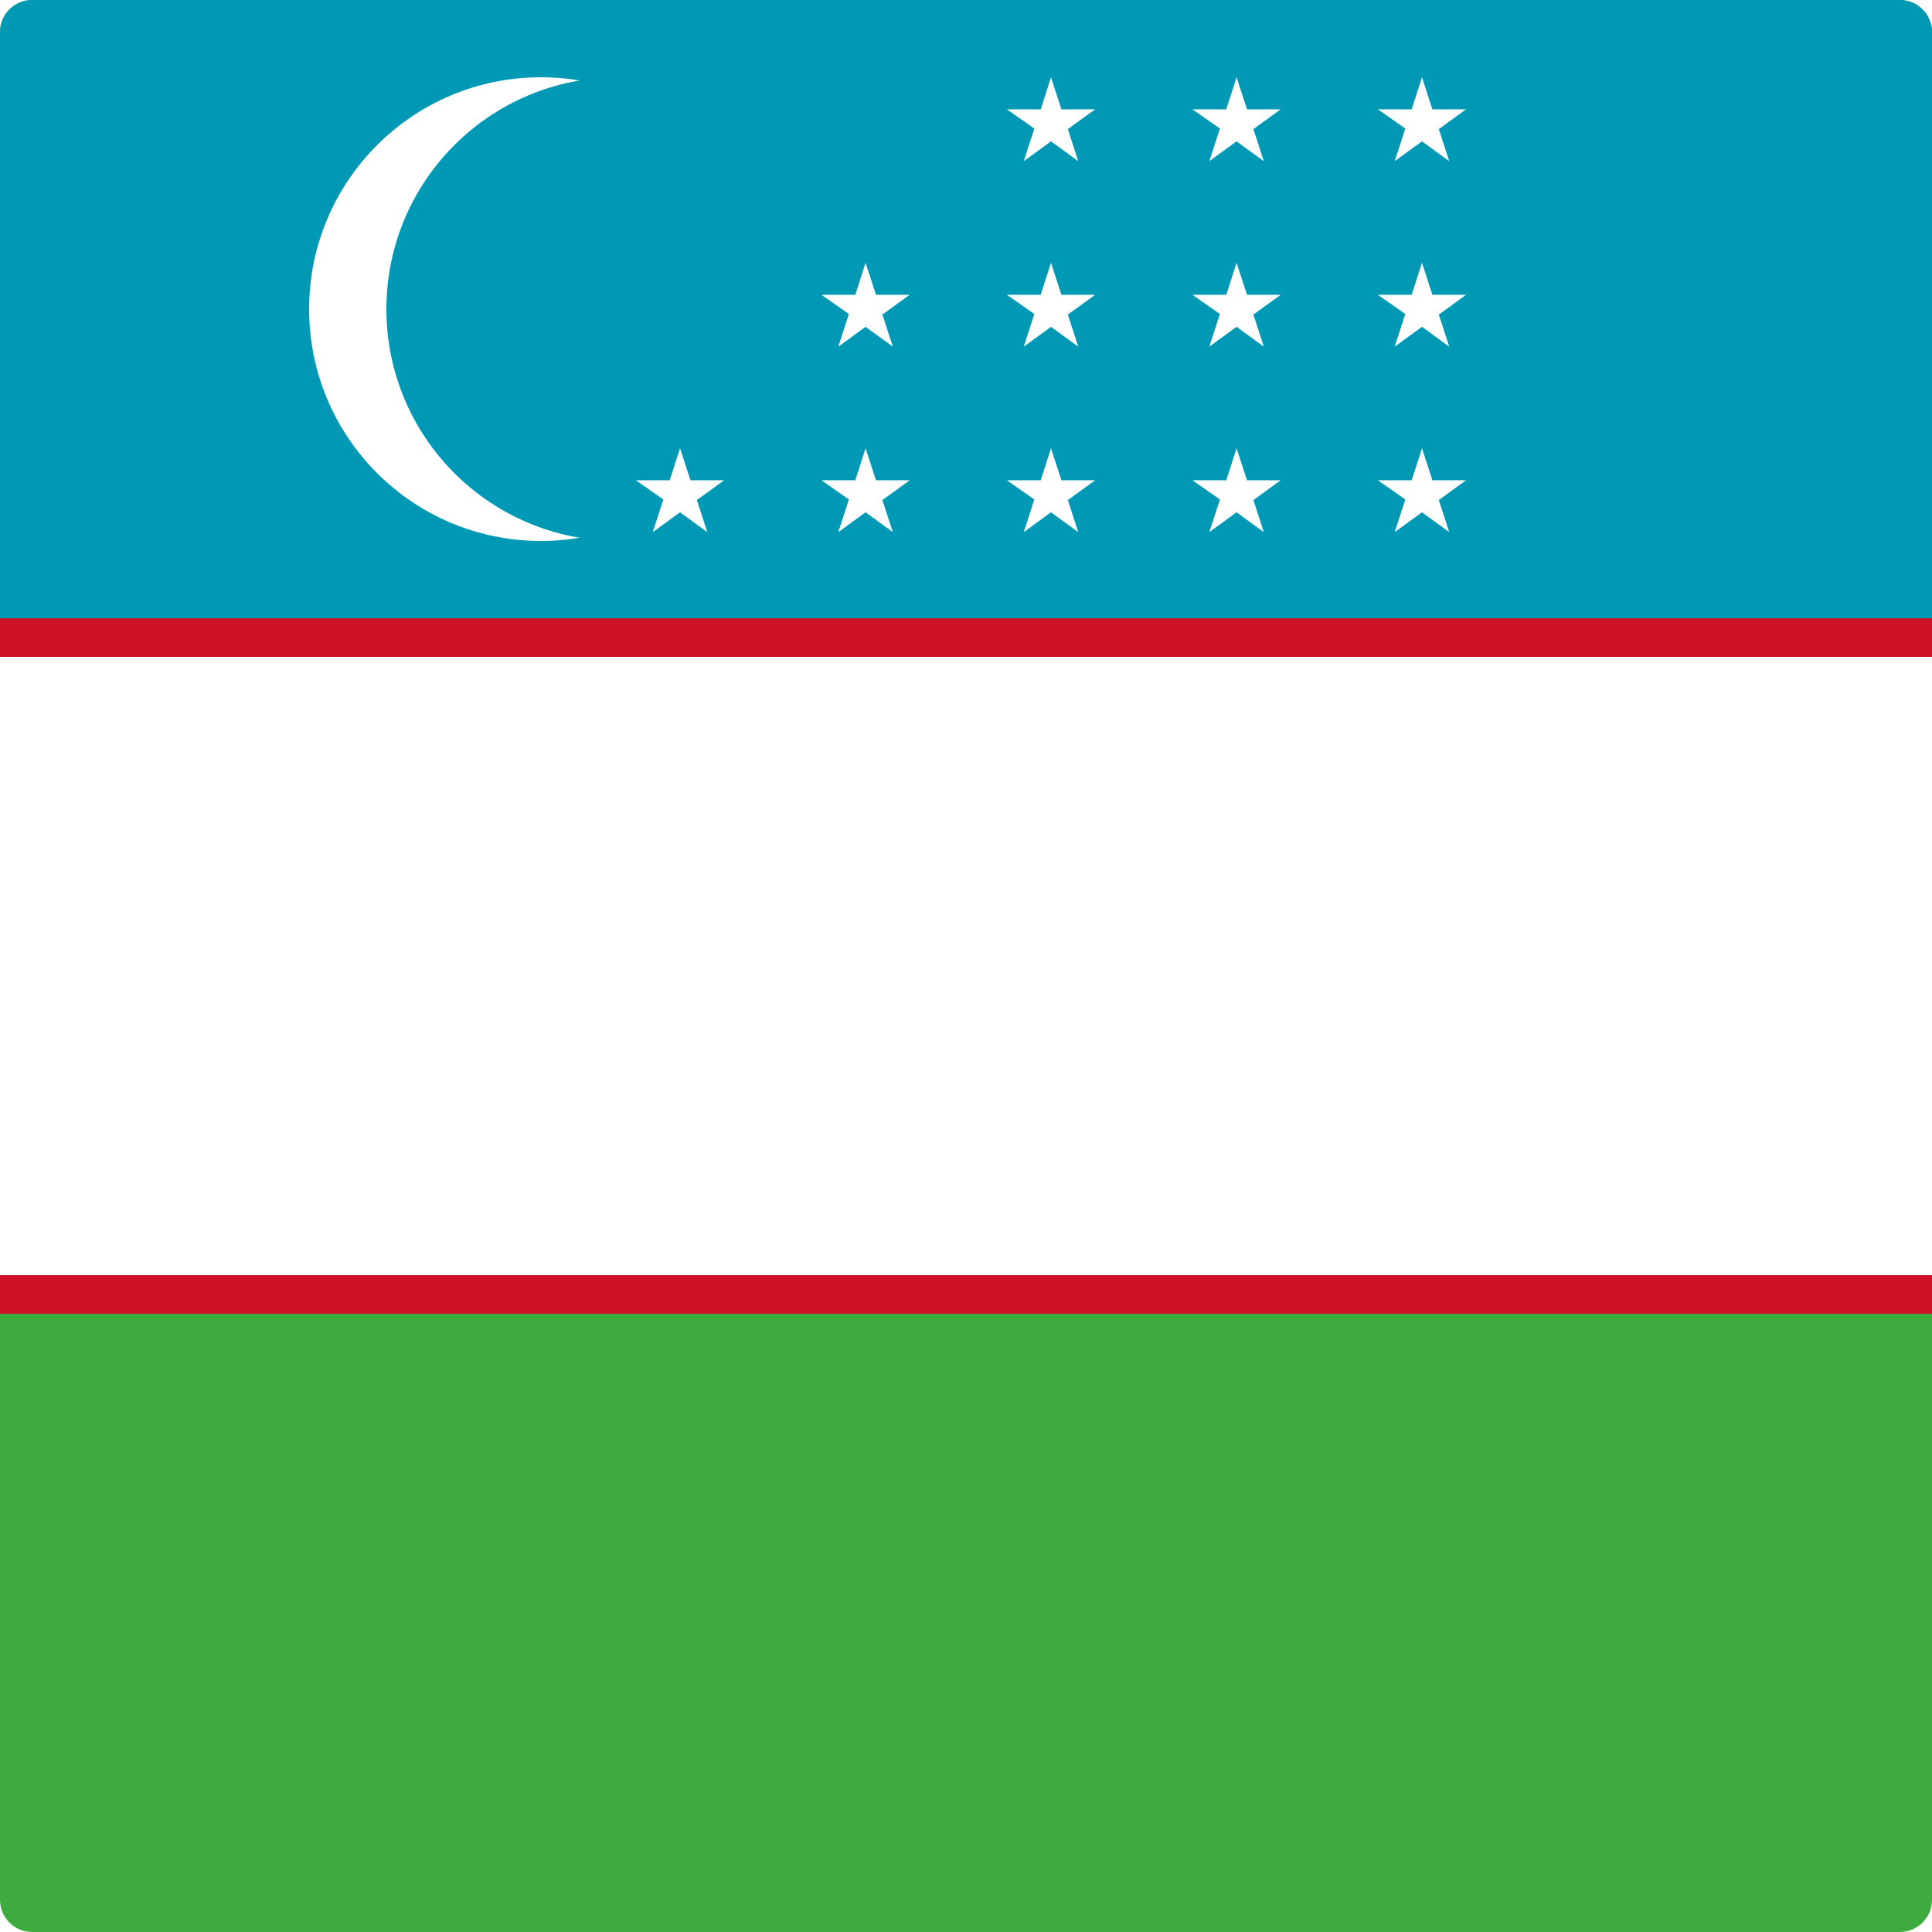 <?xml version="1.0" encoding="utf-8"?>
<!-- Generator: Adobe Illustrator 22.1.0, SVG Export Plug-In . SVG Version: 6.00 Build 0)  -->
<svg version="1.1" id="Layer_1" xmlns="http://www.w3.org/2000/svg" xmlns:xlink="http://www.w3.org/1999/xlink" x="0px" y="0px"
	 viewBox="0 0 60 60" style="enable-background:new 0 0 60 60;" xml:space="preserve">
<style type="text/css">
	.st0{clip-path:url(#SVGID_2_);fill:#3DAB3E;}
	.st1{clip-path:url(#SVGID_2_);fill:#0099B5;}
	.st2{clip-path:url(#SVGID_2_);fill:#CE1327;}
	.st3{clip-path:url(#SVGID_2_);fill:#FFFFFF;}
</style>
<g id="XMLID_1_">
	<g>
		<defs>
			<path id="SVGID_1_" d="M59,60H1C0.448,60,0,59.553,0,59V1c0-0.552,0.448-1,1-1H59
				c0.553,0,1,0.448,1,1V59C60,59.553,59.553,60,59,60L59,60z"/>
		</defs>
		<clipPath id="SVGID_2_">
			<use xlink:href="#SVGID_1_"  style="overflow:visible;"/>
		</clipPath>
		<polygon class="st0" points="0,-0 120,-0 120,60 0,60 0,-0 		"/>
		<polygon class="st1" points="0,-0 120,-0 120,30 0,30 0,-0 		"/>
		<polygon class="st2" points="0,19.2 120,19.2 120,40.8 0,40.8 0,19.2 		"/>
		<polygon class="st3" points="0,20.4 120,20.4 120,39.6 0,39.6 0,20.4 		"/>
		<path class="st3" d="M16.8,2.4C20.776,2.4,24,5.624,24,9.6
			c0,3.977-3.224,7.2-7.2,7.2c-3.976,0-7.2-3.223-7.2-7.2
			C9.6,5.624,12.824,2.4,16.8,2.4L16.8,2.4z"/>
		<path class="st1" d="M19.2,2.4c3.976,0,7.2,3.224,7.2,7.2
			c0,3.977-3.224,7.2-7.2,7.2C15.224,16.8,12,13.577,12,9.6
			C12,5.624,15.224,2.4,19.2,2.4L19.2,2.4z"/>
		<polygon class="st3" points="32.64,2.4 32.963,3.395 34.01,3.395 33.163,4.01 
			33.486,5.005 32.64,4.39 31.794,5.005 32.123,3.992 31.27,3.395 32.321,3.395 
			32.64,2.4 		"/>
		<polygon class="st3" points="38.402,2.4 38.727,3.395 39.772,3.395 38.926,4.01 
			39.249,5.005 38.402,4.39 37.557,5.005 37.886,3.992 37.033,3.395 38.084,3.395 
			38.402,2.4 		"/>
		<polygon class="st3" points="44.161,2.4 44.484,3.395 45.53,3.395 44.684,4.01 
			45.007,5.005 44.161,4.39 43.314,5.005 43.644,3.992 42.791,3.395 43.842,3.395 
			44.161,2.4 		"/>
		<polygon class="st3" points="32.64,8.16 32.963,9.155 34.01,9.155 33.163,9.77 
			33.486,10.765 32.64,10.15 31.794,10.765 32.123,9.752 31.27,9.155 
			32.321,9.155 32.64,8.16 		"/>
		<polygon class="st3" points="38.402,8.16 38.727,9.155 39.772,9.155 38.926,9.77 
			39.249,10.765 38.402,10.15 37.557,10.765 37.886,9.752 37.033,9.155 
			38.084,9.155 38.402,8.16 		"/>
		<polygon class="st3" points="44.161,8.16 44.484,9.155 45.53,9.155 44.684,9.77 
			45.007,10.765 44.161,10.15 43.314,10.765 43.644,9.752 42.791,9.155 
			43.842,9.155 44.161,8.16 		"/>
		<polygon class="st3" points="32.64,13.92 32.963,14.915 34.01,14.915 33.163,15.53 
			33.486,16.525 32.64,15.91 31.794,16.525 32.123,15.512 31.27,14.915 
			32.321,14.915 32.64,13.92 		"/>
		<polygon class="st3" points="38.402,13.92 38.727,14.915 39.772,14.915 38.926,15.53 
			39.249,16.525 38.402,15.91 37.557,16.525 37.886,15.512 37.033,14.915 
			38.084,14.915 38.402,13.92 		"/>
		<polygon class="st3" points="21.119,13.92 21.442,14.915 22.488,14.915 21.642,15.53 
			21.965,16.525 21.119,15.91 20.272,16.525 20.602,15.512 19.749,14.915 
			20.8,14.915 21.119,13.92 		"/>
		<polygon class="st3" points="26.881,13.92 27.205,14.915 28.251,14.915 27.404,15.53 
			27.728,16.525 26.881,15.91 26.035,16.525 26.364,15.512 25.512,14.915 
			26.563,14.915 26.881,13.92 		"/>
		<polygon class="st3" points="26.881,8.16 27.205,9.155 28.251,9.155 27.404,9.77 
			27.728,10.765 26.881,10.15 26.035,10.765 26.364,9.752 25.512,9.155 
			26.563,9.155 26.881,8.16 		"/>
		<polygon class="st3" points="44.161,13.92 44.484,14.915 45.53,14.915 44.684,15.53 
			45.007,16.525 44.161,15.91 43.314,16.525 43.644,15.512 42.791,14.915 
			43.842,14.915 44.161,13.92 		"/>
	</g>
</g>
</svg>
